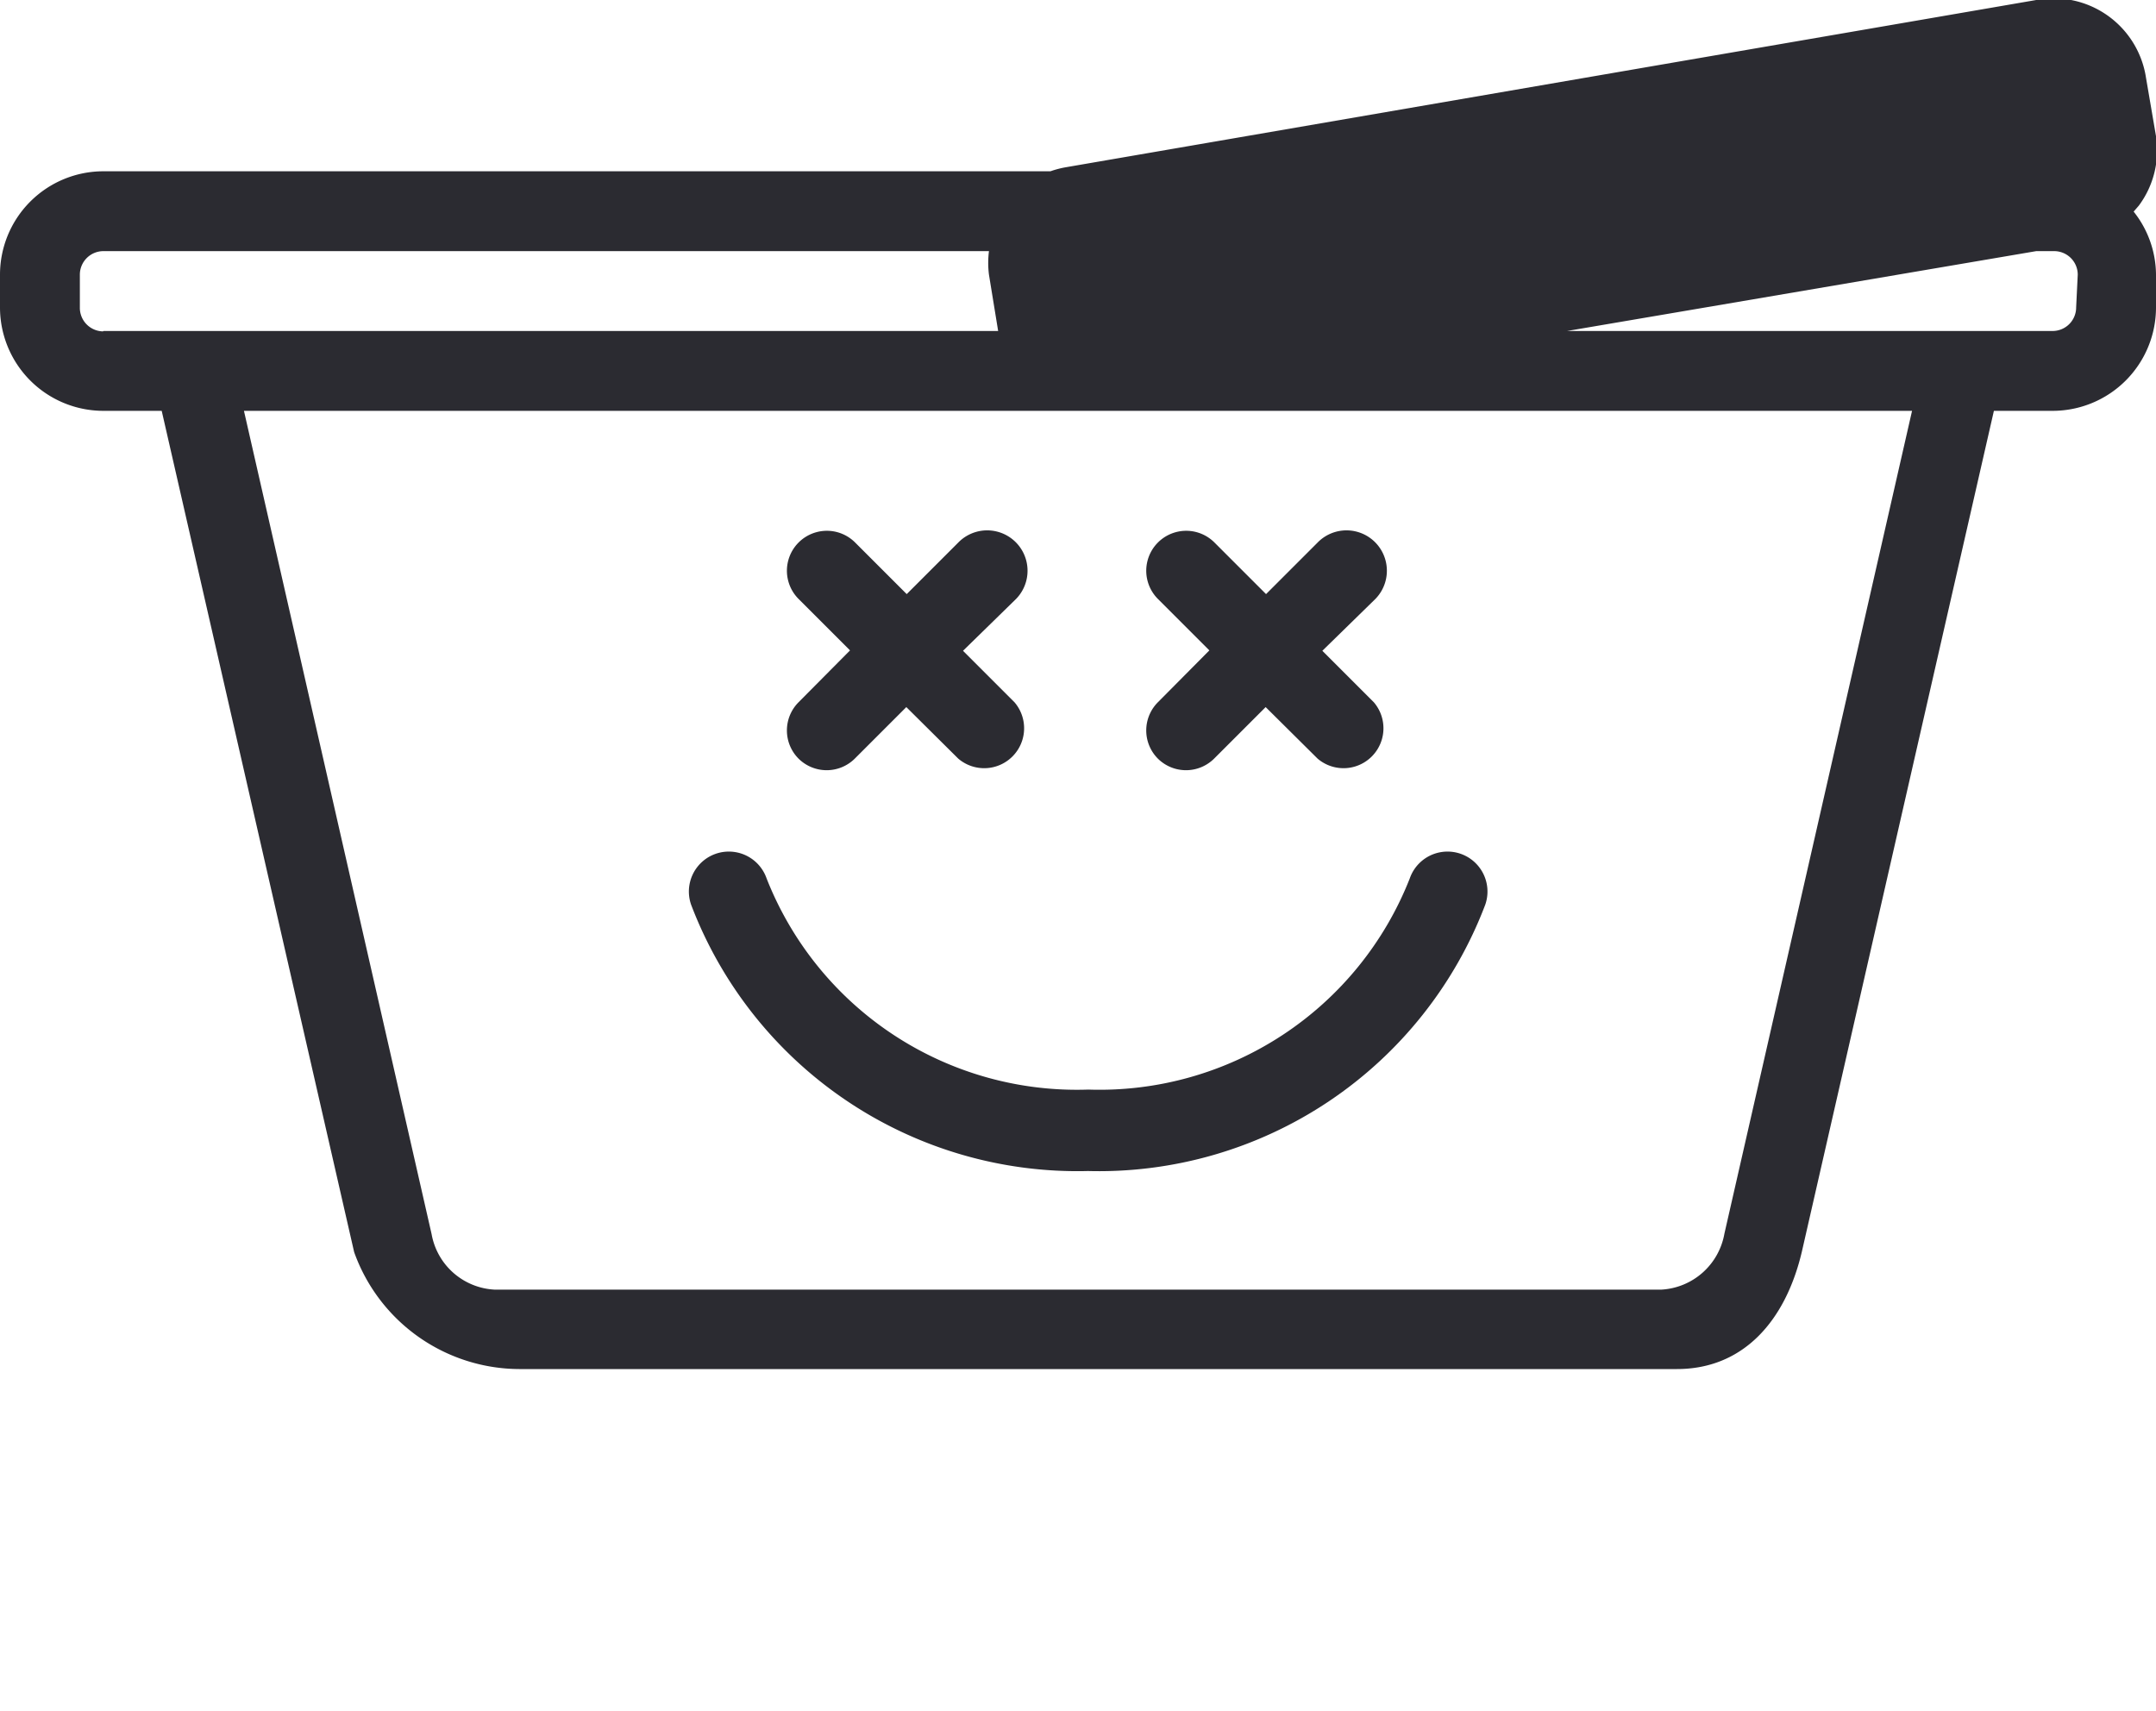 <svg xmlns="http://www.w3.org/2000/svg" viewBox="0 0 54 42.862" x="0px" y="0px"><defs><style>.cls-1{fill:#2b2b31;}</style></defs><title>Empty cart</title><g data-name="Layer 2"><g data-name="Layer 1"><path class="cls-1" d="M53.44,5.3l.13-.15A2.32,2.32,0,0,0,54,3.41l-.25-1.46A2.34,2.34,0,0,0,51,0L26.69,4.19a2.35,2.35,0,0,0-.38.1H2.59A2.59,2.59,0,0,0,0,6.88V7.7a2.59,2.59,0,0,0,2.59,2.59H4.05L8.87,31.36A4.41,4.41,0,0,0,13,34.29H42c1.66,0,2.72-1.2,3.13-2.94l4.81-21.06h1.47A2.59,2.59,0,0,0,54,7.7V6.88A2.56,2.56,0,0,0,53.44,5.3Zm-50.86,3A.59.59,0,0,1,2,7.7V6.88a.59.59,0,0,1,.59-.59H24.77a2.33,2.33,0,0,0,0,.59L25,8.29H2.59ZM43.19,30.9a1.7,1.7,0,0,1-1.57,1.4H12.38a1.69,1.69,0,0,1-1.57-1.39L6.11,10.29H47.89ZM52,7.7a.59.59,0,0,1-.59.59H39.25L51,6.29h.45a.59.59,0,0,1,.59.59Z"/><path class="cls-1" d="M27.26,27.29A8.35,8.35,0,0,1,19.2,22a1,1,0,1,0-1.89.66,10.35,10.35,0,0,0,9.94,6.67,10.35,10.35,0,0,0,9.95-6.67A1,1,0,1,0,35.31,22,8.35,8.35,0,0,1,27.26,27.29Z"/><path class="cls-1" d="M20,19a1,1,0,0,0,1.41,0l1.29-1.29L24,19a1,1,0,0,0,1.41-1.41l-1.29-1.29L25.45,15A1,1,0,0,0,24,13.59l-1.29,1.29-1.29-1.29A1,1,0,0,0,20,15l1.29,1.29L20,17.59A1,1,0,0,0,20,19Z"/><path class="cls-1" d="M29,19a1,1,0,0,0,1.41,0l1.29-1.29L33,19a1,1,0,0,0,1.41-1.41l-1.29-1.29L34.45,15A1,1,0,0,0,33,13.59l-1.29,1.29-1.29-1.29A1,1,0,0,0,29,15l1.29,1.29L29,17.59A1,1,0,0,0,29,19Z"/></g></g></svg>